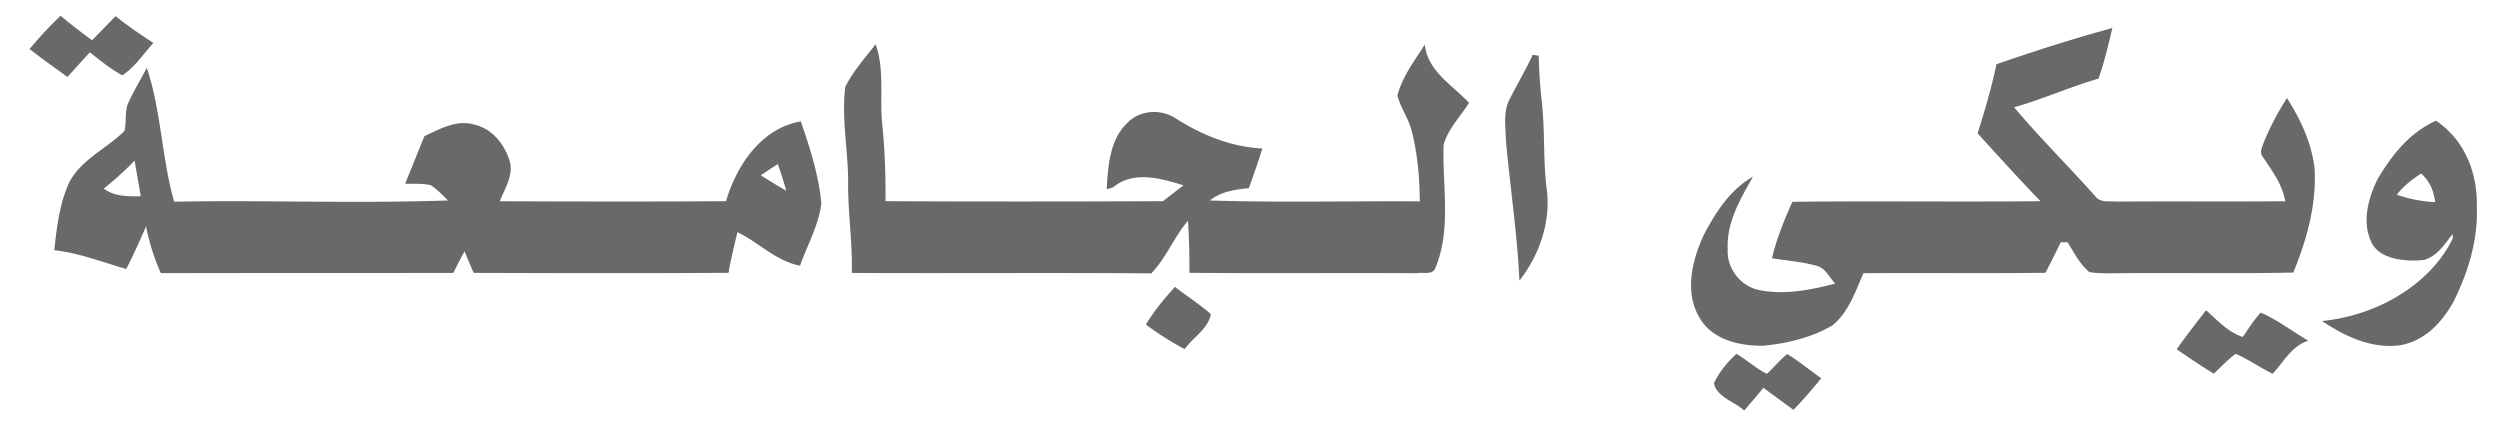 <svg xmlns="http://www.w3.org/2000/svg" viewBox="0 0 140 23.8"><g fill="#696969"><path d="M1.656 2.746c.543-.652 1.12-1.28 1.739-1.863.565.477 1.16.934 1.761 1.37q.661-.671 1.317-1.35c.672.542 1.39 1.03 2.117 1.5-.56.62-1.03 1.35-1.742 1.816-.656-.355-1.23-.828-1.813-1.29-.426.454-.836.919-1.254 1.38-.715-.512-1.43-1.02-2.125-1.563M111.8 3.598c2.14-.742 4.3-1.43 6.492-2.028-.223.953-.453 1.91-.773 2.832-1.6.465-3.12 1.15-4.727 1.606 1.45 1.73 3.06 3.31 4.559 5 .289.37.812.234 1.222.281 3.13-.023 6.27.008 9.403-.02-.164-.93-.727-1.69-1.235-2.452-.25-.258-.058-.586.04-.864.347-.859.788-1.68 1.289-2.46.77 1.21 1.41 2.56 1.55 4.011.098 1.99-.445 3.94-1.195 5.758-3.2.074-6.41.004-9.613.039-.605-.004-1.21.035-1.809-.063-.539-.445-.852-1.09-1.219-1.671-.093 0-.285 0-.382.003a76 76 0 0 1-.856 1.707c-3.4.04-6.8-.004-10.195.024-.457 1.04-.832 2.2-1.75 2.93-1.17.684-2.53.996-3.855 1.132-1.32.012-2.86-.328-3.567-1.562-.855-1.42-.43-3.18.211-4.602.668-1.28 1.49-2.58 2.781-3.308-.71 1.25-1.49 2.56-1.418 4.054-.07 1.08.72 2.09 1.774 2.301 1.41.281 2.87-.004 4.242-.367-.32-.344-.54-.855-1.027-.992-.82-.227-1.67-.293-2.512-.422.258-1.09.684-2.14 1.144-3.164 4.63-.055 9.26.015 13.891-.035-1.2-1.25-2.36-2.52-3.52-3.801.403-1.28.786-2.56 1.056-3.867zM47.332 4.871c.438-.883 1.11-1.62 1.703-2.394.508 1.43.22 2.96.367 4.445.152 1.44.195 2.89.188 4.344 5.18.027 10.4.023 15.539 0 .379-.297.762-.59 1.144-.887-1.27-.395-2.8-.836-3.945.113-.09.028-.266.078-.352.106.075-1.31.164-2.79 1.184-3.746.723-.711 1.9-.762 2.727-.192 1.45.914 3.07 1.57 4.808 1.656a57 57 0 0 1-.761 2.22c-.77.077-1.56.19-2.184.69 3.92.126 7.84.024 11.758.051-.012-1.34-.125-2.69-.465-3.988-.18-.68-.613-1.27-.789-1.945.277-1.05.957-1.94 1.535-2.848.156 1.5 1.55 2.26 2.477 3.262-.48.77-1.18 1.46-1.422 2.344-.086 2.29.449 4.71-.461 6.898-.148.422-.691.227-1.031.3-4.25-.023-8.5.016-12.742-.023-.004-.973-.012-1.95-.086-2.914-.777.914-1.21 2.07-2.051 2.946-5.59-.043-11.2.003-16.773-.024.05-1.7-.223-3.38-.203-5.074 0-1.78-.375-3.56-.164-5.34zM85.832 3.07c.086.012.254.036.336.051.023.824.07 1.65.16 2.477.207 1.68.07 3.39.3 5.07.204 1.82-.43 3.62-1.542 5.047-.117-2.62-.52-5.23-.754-7.84-.016-.78-.168-1.62.219-2.344.418-.824.89-1.62 1.28-2.46M8.223 3.8c-.34.638-.715 1.26-1.02 1.923-.242.5-.105 1.08-.234 1.613-.984.977-2.38 1.57-3.067 2.828-.566 1.2-.719 2.54-.863 3.848 1.39.152 2.7.672 4.031 1.05.398-.78.758-1.58 1.11-2.382.18.898.453 1.78.828 2.617 5.41-.012 11.5-.008 16.375-.012.207-.406.414-.812.629-1.215.168.402.34.81.511 1.211 4.76.016 9.52.028 14.273-.004.137-.766.32-1.52.5-2.277 1.2.582 2.16 1.62 3.508 1.88.398-1.16 1.05-2.26 1.192-3.497-.148-1.57-.637-3.1-1.149-4.586-2.22.391-3.59 2.45-4.191 4.469-4.22.031-8.45.02-12.668.004.273-.7.758-1.41.57-2.192-.273-.965-.988-1.88-2.004-2.101-.98-.293-1.92.246-2.785.648-.367.887-.715 1.78-1.082 2.66.477.024.97-.03 1.438.09.363.23.656.555.968.852-5.59.18-10.4-.031-15.34.07-.699-2.46-.719-5.06-1.53-7.496zm-.684 5.192c.11.668.234 1.33.344 2-.715.008-1.47.02-2.07-.43.605-.487 1.19-1.01 1.726-1.57m36.02.196q.26.737.473 1.492a32 32 0 0 1-1.426-.864q.474-.324.953-.628M133.14 10.039c.762-1.27 1.71-2.57 3.281-3.281 1.72 1.18 2.33 3.09 2.281 4.855.067 1.83-.48 3.64-1.324 5.317-.59 1.04-1.51 2.15-2.984 2.406-1.64.215-3.15-.551-4.36-1.36 3.24-.32 6.15-2.17 7.325-4.636-.004-.059-.004-.176-.008-.235-.445.531-.805 1.21-1.598 1.45-1.07.12-2.49-.04-2.941-.965-.555-1.14-.207-2.45.328-3.551m1.082.863c.68.242 1.41.38 2.148.418-.066-.594-.289-1.16-.781-1.601-.531.332-1.01.719-1.367 1.183M64.168 18.176c.461-.762 1.03-1.45 1.629-2.11.664.517 1.38.97 2.012 1.524-.145.812-1 1.31-1.47 1.96a17.4 17.4 0 0 1-2.171-1.374zM123.54 17.371c.633.566 1.23 1.23 2.059 1.5.316-.469.617-.949 1.004-1.367.945.418 1.77 1.05 2.664 1.578-.922.273-1.38 1.19-2 1.848-.703-.344-1.35-.805-2.067-1.114-.445.324-.824.73-1.226 1.11-.707-.434-1.4-.895-2.082-1.371.53-.742 1.09-1.46 1.648-2.184M97.238 19.816c.594.336 1.09.824 1.71 1.117.388-.355.724-.77 1.13-1.105.672.398 1.27.906 1.91 1.355-.496.61-1.01 1.21-1.555 1.77-.562-.414-1.12-.82-1.683-1.235q-.531.644-1.074 1.27c-.544-.5-1.53-.742-1.696-1.524.29-.633.754-1.18 1.258-1.648"/></g></svg>